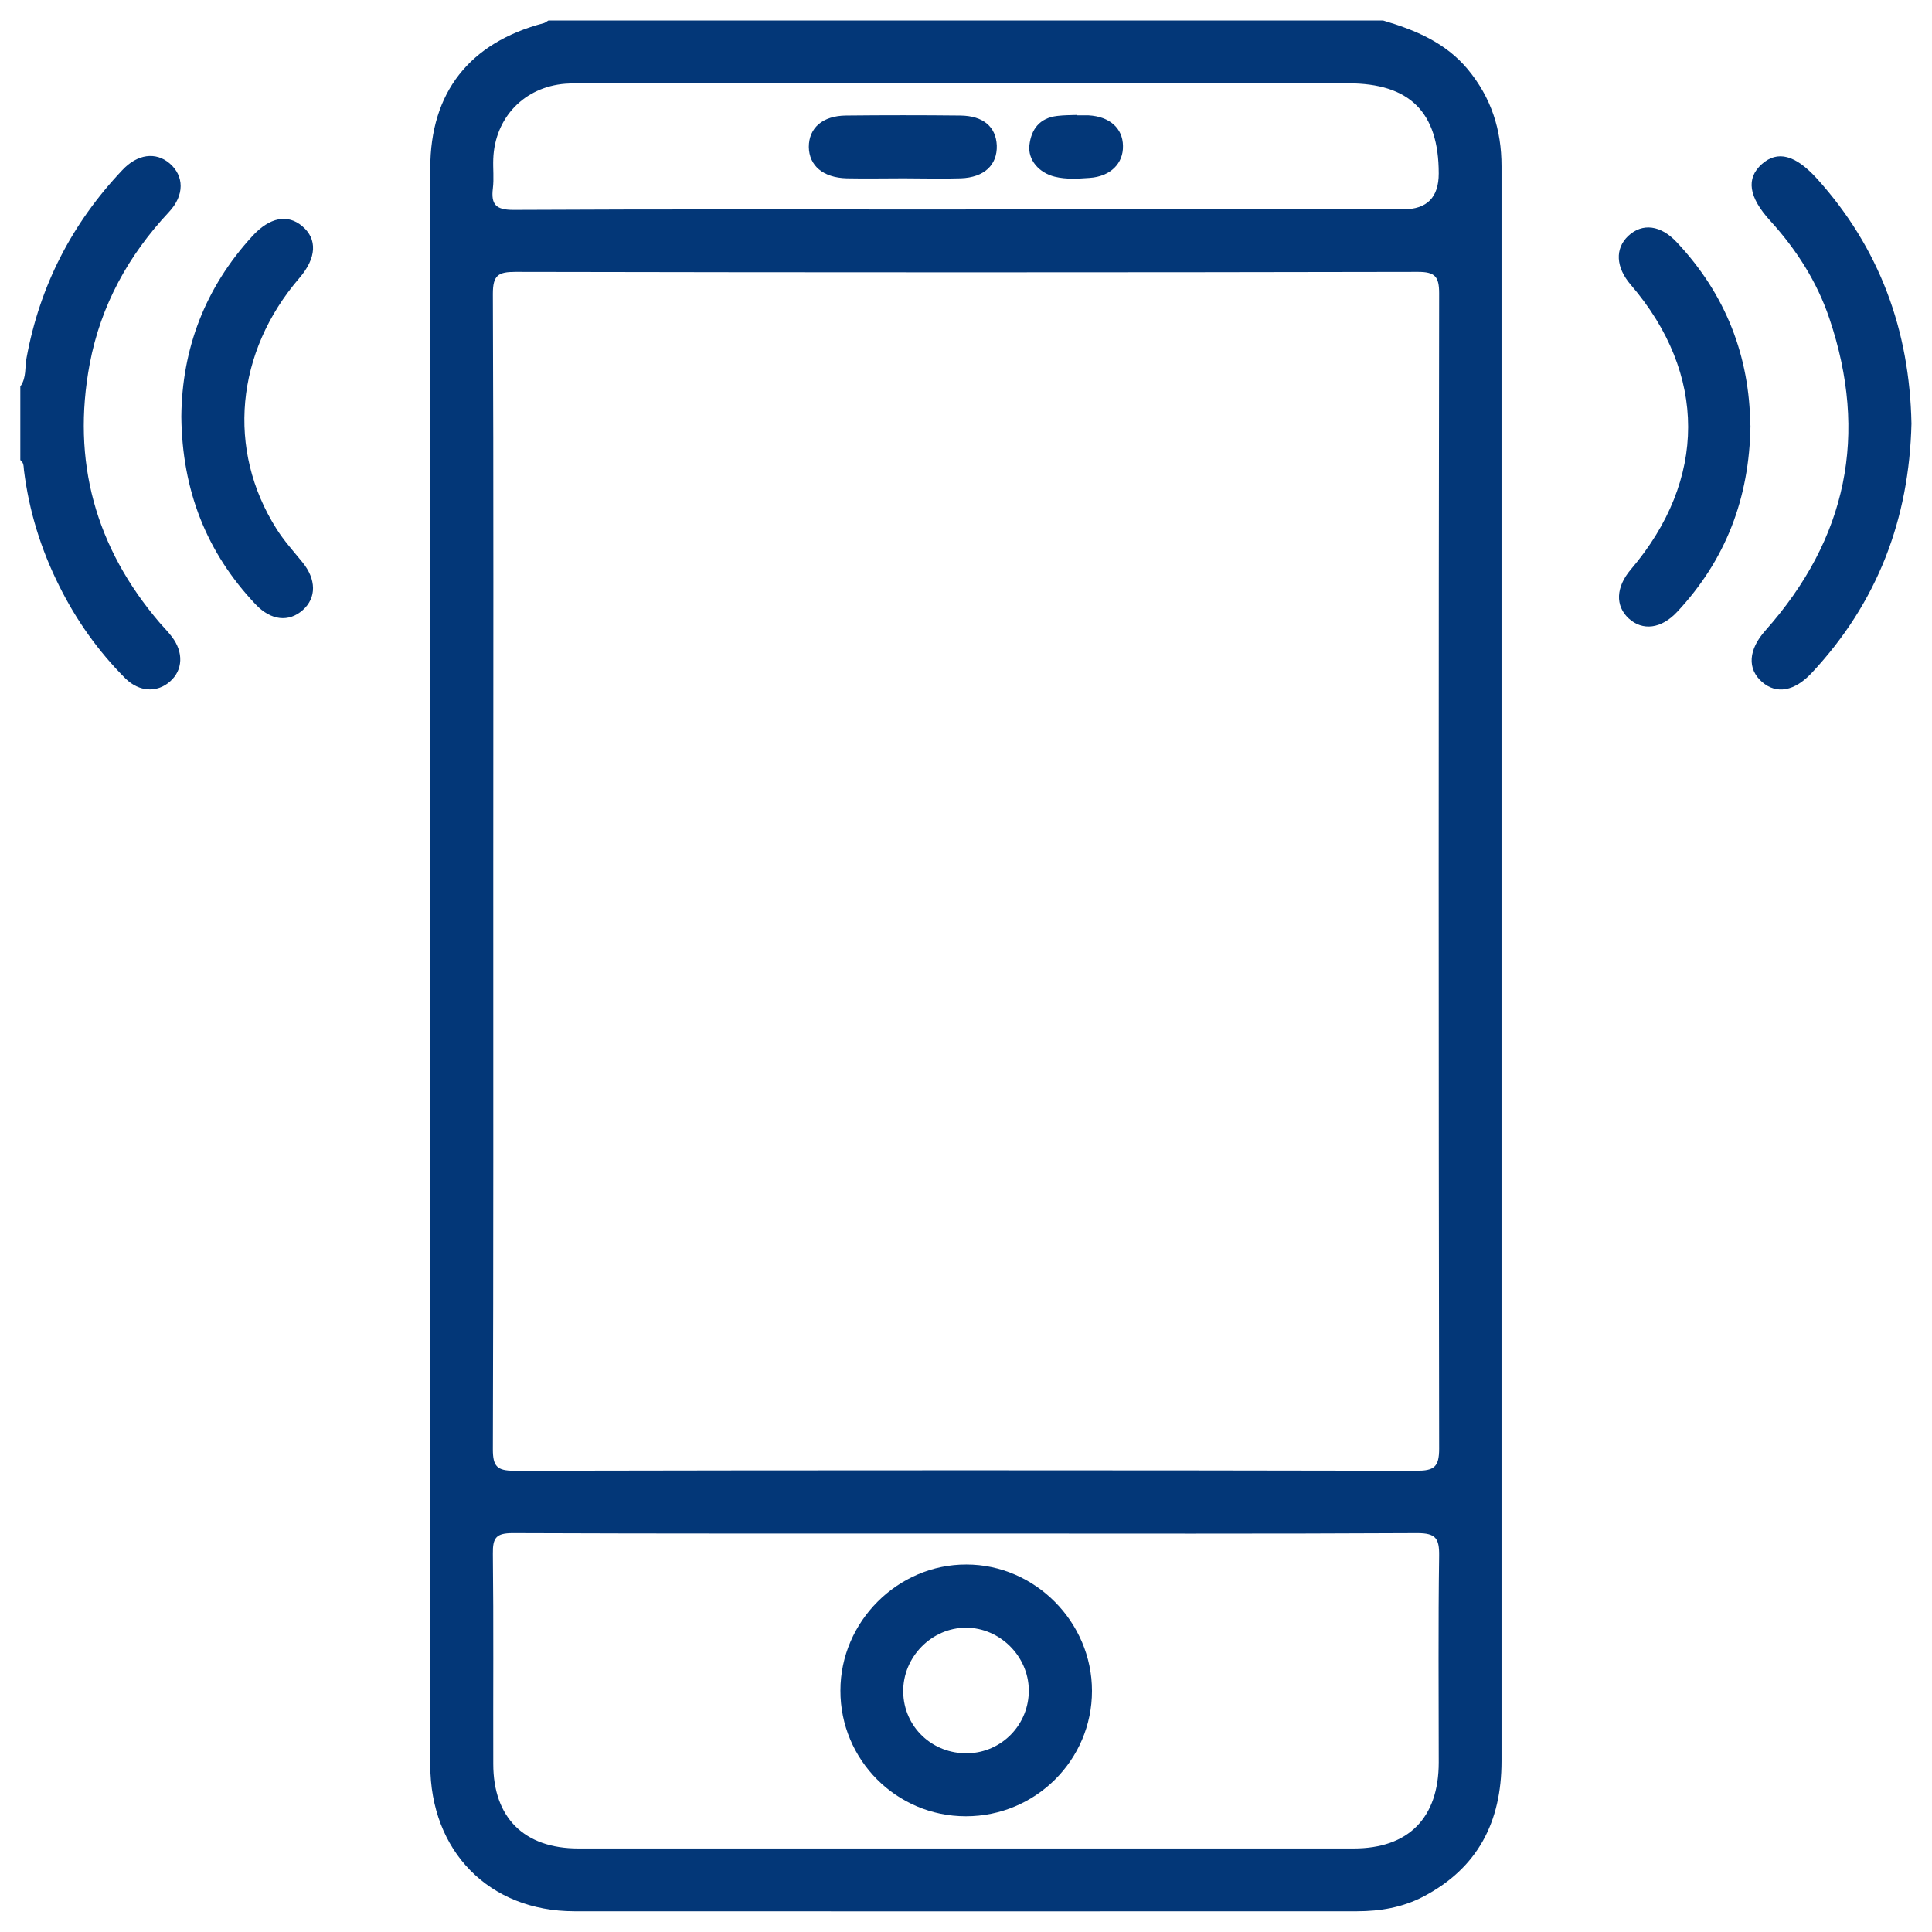 <?xml version="1.0" encoding="UTF-8"?>
<svg id="Capa_1" data-name="Capa 1" xmlns="http://www.w3.org/2000/svg" viewBox="0 0 96 96">
  <defs>
    <style>
      .cls-1 {
        fill: #033778;
      }
    </style>
  </defs>
  <path class="cls-1" d="M68.73,1.02c1.59.47,3.09,1.09,4.2,2.42,1.17,1.41,1.68,3.01,1.68,4.82,0,3.61,0,7.22,0,10.82,0,22.81,0,45.62,0,68.43,0,3.02-1.18,5.32-3.9,6.74-1.02.53-2.13.72-3.28.72-12.96,0-25.93.01-38.89,0-4.24,0-7.16-2.99-7.16-7.27,0-26.45,0-52.89,0-79.34,0-3.77,1.95-6.24,5.64-7.21.08-.02.15-.09.23-.13,13.82,0,27.65,0,41.47,0ZM24.51,43.22c0,9.6.01,19.2-.02,28.8,0,.84.21,1.06,1.05,1.06,14.95-.03,29.9-.03,44.85,0,.86,0,1.12-.18,1.12-1.09-.03-19.14-.03-38.28,0-57.42,0-.83-.21-1.06-1.05-1.06-14.95.03-29.9.03-44.85,0-.86,0-1.12.17-1.12,1.09.04,9.54.02,19.08.02,28.62ZM48.04,76.2c-7.52,0-15.04.01-22.56-.02-.83,0-1,.23-.99,1.02.04,3.48.01,6.97.02,10.45,0,2.67,1.53,4.2,4.23,4.2,12.84,0,25.68,0,38.52,0,2.73,0,4.23-1.52,4.23-4.28,0-3.42-.03-6.85.02-10.27.01-.86-.17-1.12-1.08-1.12-7.46.04-14.92.02-22.38.02ZM48,10.4c7.25,0,14.49,0,21.74,0q1.75,0,1.75-1.78c0-3.05-1.44-4.48-4.5-4.48-12.66,0-25.32,0-37.98,0-.31,0-.61,0-.92.02-2.04.16-3.5,1.68-3.58,3.73-.02.49.04.98-.02,1.47-.1.81.16,1.07,1.02,1.07,7.49-.04,14.98-.02,22.47-.02Z"/>
  <path class="cls-1" d="M1.02,19.19c.3-.43.21-.94.3-1.41.66-3.59,2.26-6.69,4.76-9.33.75-.8,1.66-.92,2.35-.33.72.62.75,1.58-.04,2.42-2.01,2.15-3.38,4.63-3.93,7.53-.91,4.84.28,9.14,3.48,12.88.2.23.42.45.6.69.59.77.55,1.66-.09,2.22-.64.57-1.53.53-2.22-.15-1.35-1.35-2.44-2.89-3.29-4.6-.91-1.82-1.5-3.73-1.75-5.75-.02-.18,0-.37-.18-.5v-3.67Z"/>
  <path class="cls-1" d="M94.98,21.04c-.11,4.75-1.69,8.9-4.95,12.39-.86.92-1.75,1.08-2.47.46-.75-.65-.69-1.61.17-2.57,4.05-4.56,5.12-9.73,3.17-15.5-.61-1.81-1.63-3.41-2.92-4.83-1.1-1.2-1.23-2.13-.43-2.84.78-.69,1.66-.45,2.72.71,3.13,3.46,4.62,7.56,4.71,12.19Z"/>
  <path class="cls-1" d="M9.01,20.7c.03-3.37,1.18-6.41,3.54-8.98.85-.92,1.74-1.1,2.47-.48.76.64.71,1.58-.14,2.57-3.18,3.69-3.63,8.54-1.14,12.47.37.59.85,1.12,1.29,1.66.69.85.7,1.76.02,2.37-.7.62-1.58.53-2.35-.28-2.44-2.58-3.65-5.66-3.69-9.32Z"/>
  <path class="cls-1" d="M86.98,21.14c-.05,3.63-1.24,6.69-3.64,9.26-.79.85-1.72.96-2.41.33-.68-.63-.64-1.56.11-2.44,3.79-4.45,3.79-9.71,0-14.13-.76-.88-.8-1.81-.13-2.44.7-.65,1.61-.54,2.41.32,2.44,2.59,3.62,5.68,3.65,9.11Z"/>
  <path class="cls-1" d="M47.99,90.25c-3.45,0-6.24-2.81-6.23-6.25,0-3.42,2.85-6.27,6.26-6.26,3.41,0,6.24,2.86,6.24,6.28,0,3.44-2.81,6.23-6.26,6.23ZM51.12,83.97c-.02-1.68-1.44-3.09-3.12-3.09-1.71,0-3.14,1.46-3.12,3.18.02,1.74,1.44,3.1,3.21,3.06,1.7-.04,3.05-1.44,3.03-3.15Z"/>
  <path class="cls-1" d="M44.9,8.86c-.94,0-1.89.02-2.83,0-1.17-.03-1.87-.63-1.88-1.56,0-.94.68-1.55,1.85-1.56,1.89-.02,3.78-.02,5.67,0,1.15.01,1.78.56,1.82,1.49.03.97-.63,1.59-1.79,1.63-.94.03-1.89,0-2.83,0Z"/>
  <path class="cls-1" d="M53.54,5.73c.18,0,.37,0,.55,0,1.05.06,1.7.64,1.71,1.52.02.87-.62,1.52-1.66,1.59-.57.04-1.16.08-1.73-.06-.78-.19-1.34-.83-1.26-1.56.09-.81.52-1.36,1.38-1.46.33-.04.67-.04,1-.05,0,0,0,.01,0,.02Z"/>
</svg>
